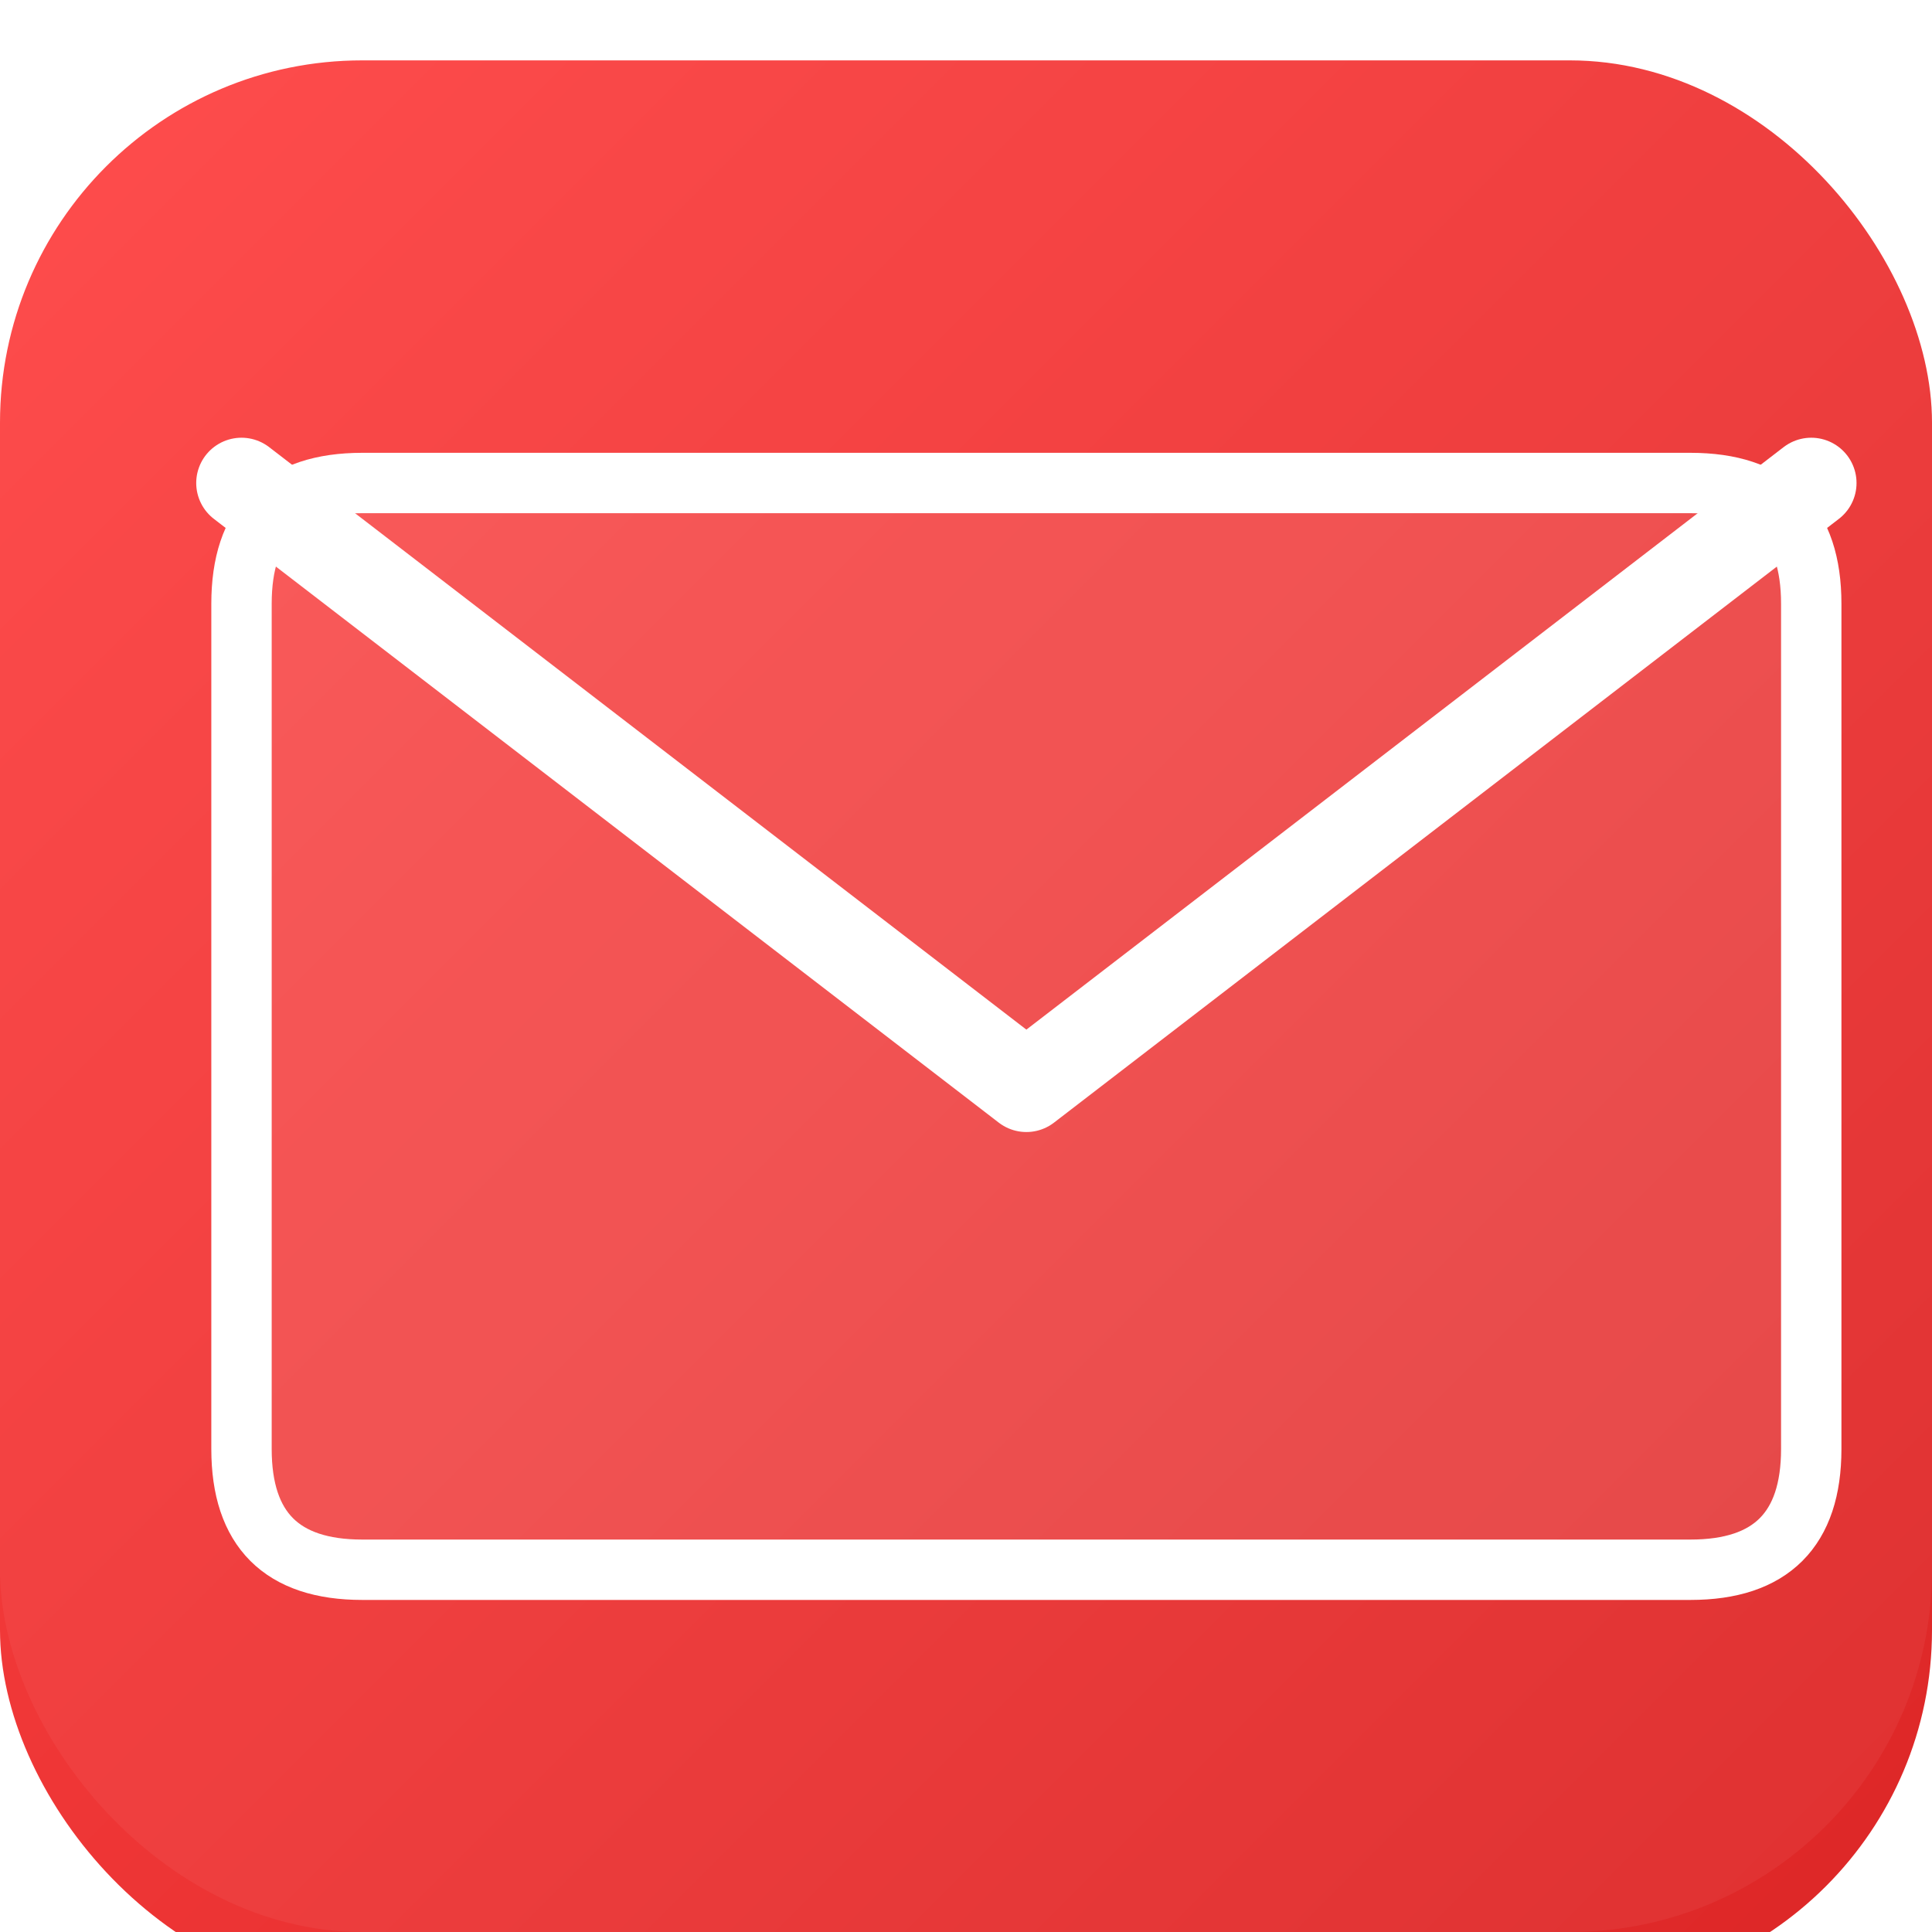 <?xml version="1.0" encoding="UTF-8"?>
<svg width="128" height="128" viewBox="0 0 128 128" xmlns="http://www.w3.org/2000/svg">
    <defs>
        <linearGradient id="mailGradient" x1="0%" y1="0%" x2="100%" y2="100%">
            <stop offset="0%" stop-color="#FF4444"/>
            <stop offset="100%" stop-color="#DC2626"/>
        </linearGradient>
        <filter id="shadow" x="-20%" y="-20%" width="140%" height="140%">
            <feGaussianBlur in="SourceAlpha" stdDeviation="3"/>
            <feOffset dx="0" dy="4" result="offsetblur"/>
            <feFlood flood-color="rgba(0,0,0,0.1)"/>
            <feComposite in2="offsetblur" operator="in"/>
            <feMerge>
                <feMergeNode/>
                <feMergeNode in="SourceGraphic"/>
            </feMerge>
        </filter>
    </defs>
    
    <!-- Background -->
    <rect width="128" height="128" rx="24" fill="url(#mailGradient)" filter="url(#shadow)"/>
    
    <!-- Envelope -->
    <g transform="translate(16, 32)" fill="none" stroke="white" stroke-width="6" stroke-linecap="round" stroke-linejoin="round">
        <!-- Envelope Body -->
        <path d="M8 0 
                 L96 0 
                 Q104 0 104 8 
                 L104 64 
                 Q104 72 96 72 
                 L8 72 
                 Q0 72 0 64 
                 L0 8 
                 Q0 0 8 0 Z" 
              fill="rgba(255,255,255,0.1)" 
              stroke-width="4"/>
        
        <!-- Envelope Flap -->
        <path d="M0 0 L52 40 L104 0" stroke-width="6"/>
    </g>
    
    <!-- Subtle Overlay -->
    <rect width="128" height="128" rx="24" fill="white" fill-opacity="0.05"/>
</svg>
